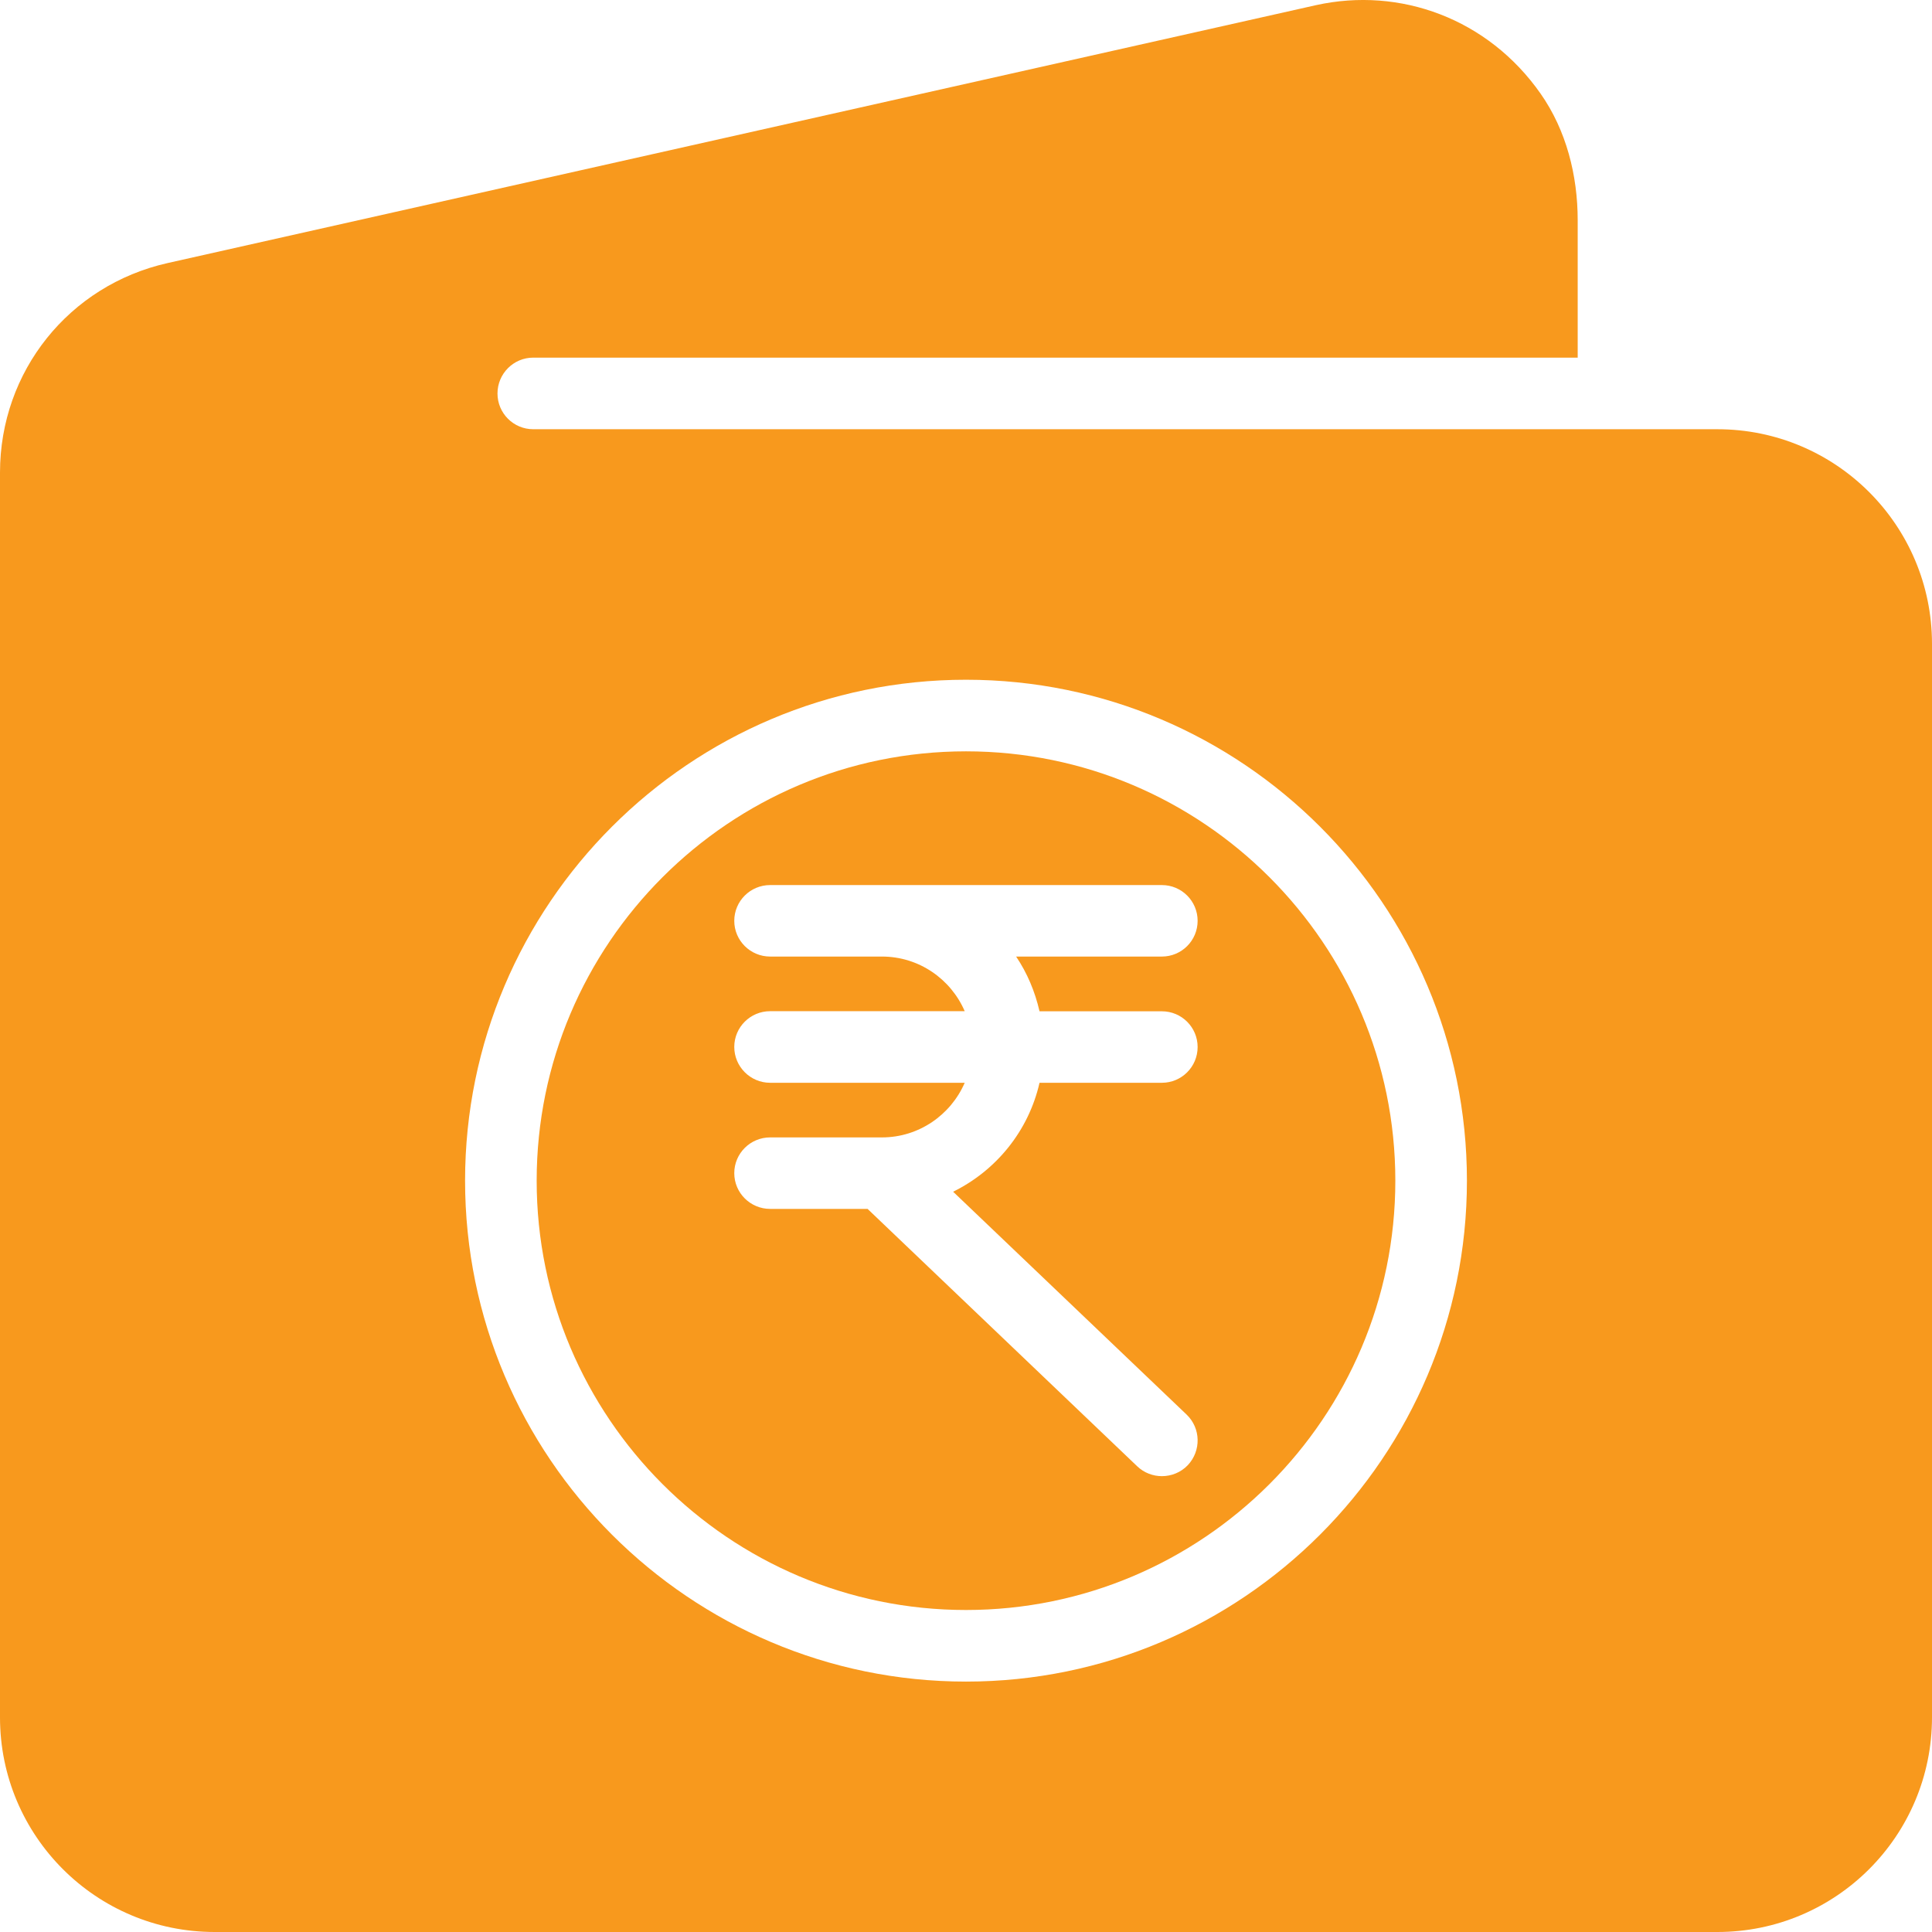<svg width="18" height="18" viewBox="0 0 18 18" fill="none" xmlns="http://www.w3.org/2000/svg">
<path d="M16 3.999H4.968C4.784 3.999 4.635 3.85 4.635 3.666C4.635 3.482 4.784 3.332 4.968 3.332H14.699V2.052C14.699 1.634 14.593 1.214 14.353 0.872C13.863 0.173 13.044 -0.125 12.261 0.048L1.561 2.451C0.642 2.658 0 3.461 0 4.403V16C0 17.105 0.895 18 2 18H16C17.105 18 18 17.105 18 16V5.999C18 4.894 17.105 3.999 16 3.999ZM9 15.667C6.427 15.667 4.333 13.573 4.333 11C4.333 8.427 6.427 6.333 9 6.333C11.573 6.333 13.667 8.427 13.667 11C13.667 13.573 11.573 15.667 9 15.667Z" fill="#F8991D"/>
<path d="M9 7C6.794 7 5 8.794 5 11C5 13.206 6.794 15 9 15C11.206 15 13 13.206 13 11C13 8.794 11.206 7 9 7ZM9.685 9.422H10.825C11.009 9.422 11.158 9.571 11.158 9.755C11.158 9.939 11.009 10.088 10.825 10.088H9.685C9.583 10.536 9.282 10.905 8.88 11.103L11.055 13.179C11.188 13.306 11.193 13.517 11.066 13.651C11.001 13.719 10.913 13.753 10.825 13.753C10.743 13.753 10.66 13.723 10.595 13.661L8.083 11.263H7.175C6.991 11.263 6.841 11.114 6.841 10.93C6.841 10.746 6.991 10.597 7.175 10.597H8.217C8.562 10.597 8.859 10.386 8.988 10.088H7.175C6.991 10.088 6.841 9.938 6.841 9.754C6.841 9.57 6.991 9.421 7.175 9.421H8.988C8.859 9.122 8.562 8.912 8.217 8.912H7.175C6.991 8.912 6.841 8.763 6.841 8.579C6.841 8.395 6.991 8.246 7.175 8.246H10.825C11.009 8.246 11.158 8.395 11.158 8.579C11.158 8.763 11.009 8.912 10.825 8.912H9.467C9.57 9.065 9.643 9.238 9.685 9.422Z" fill="#F8991D"/>
</svg>
